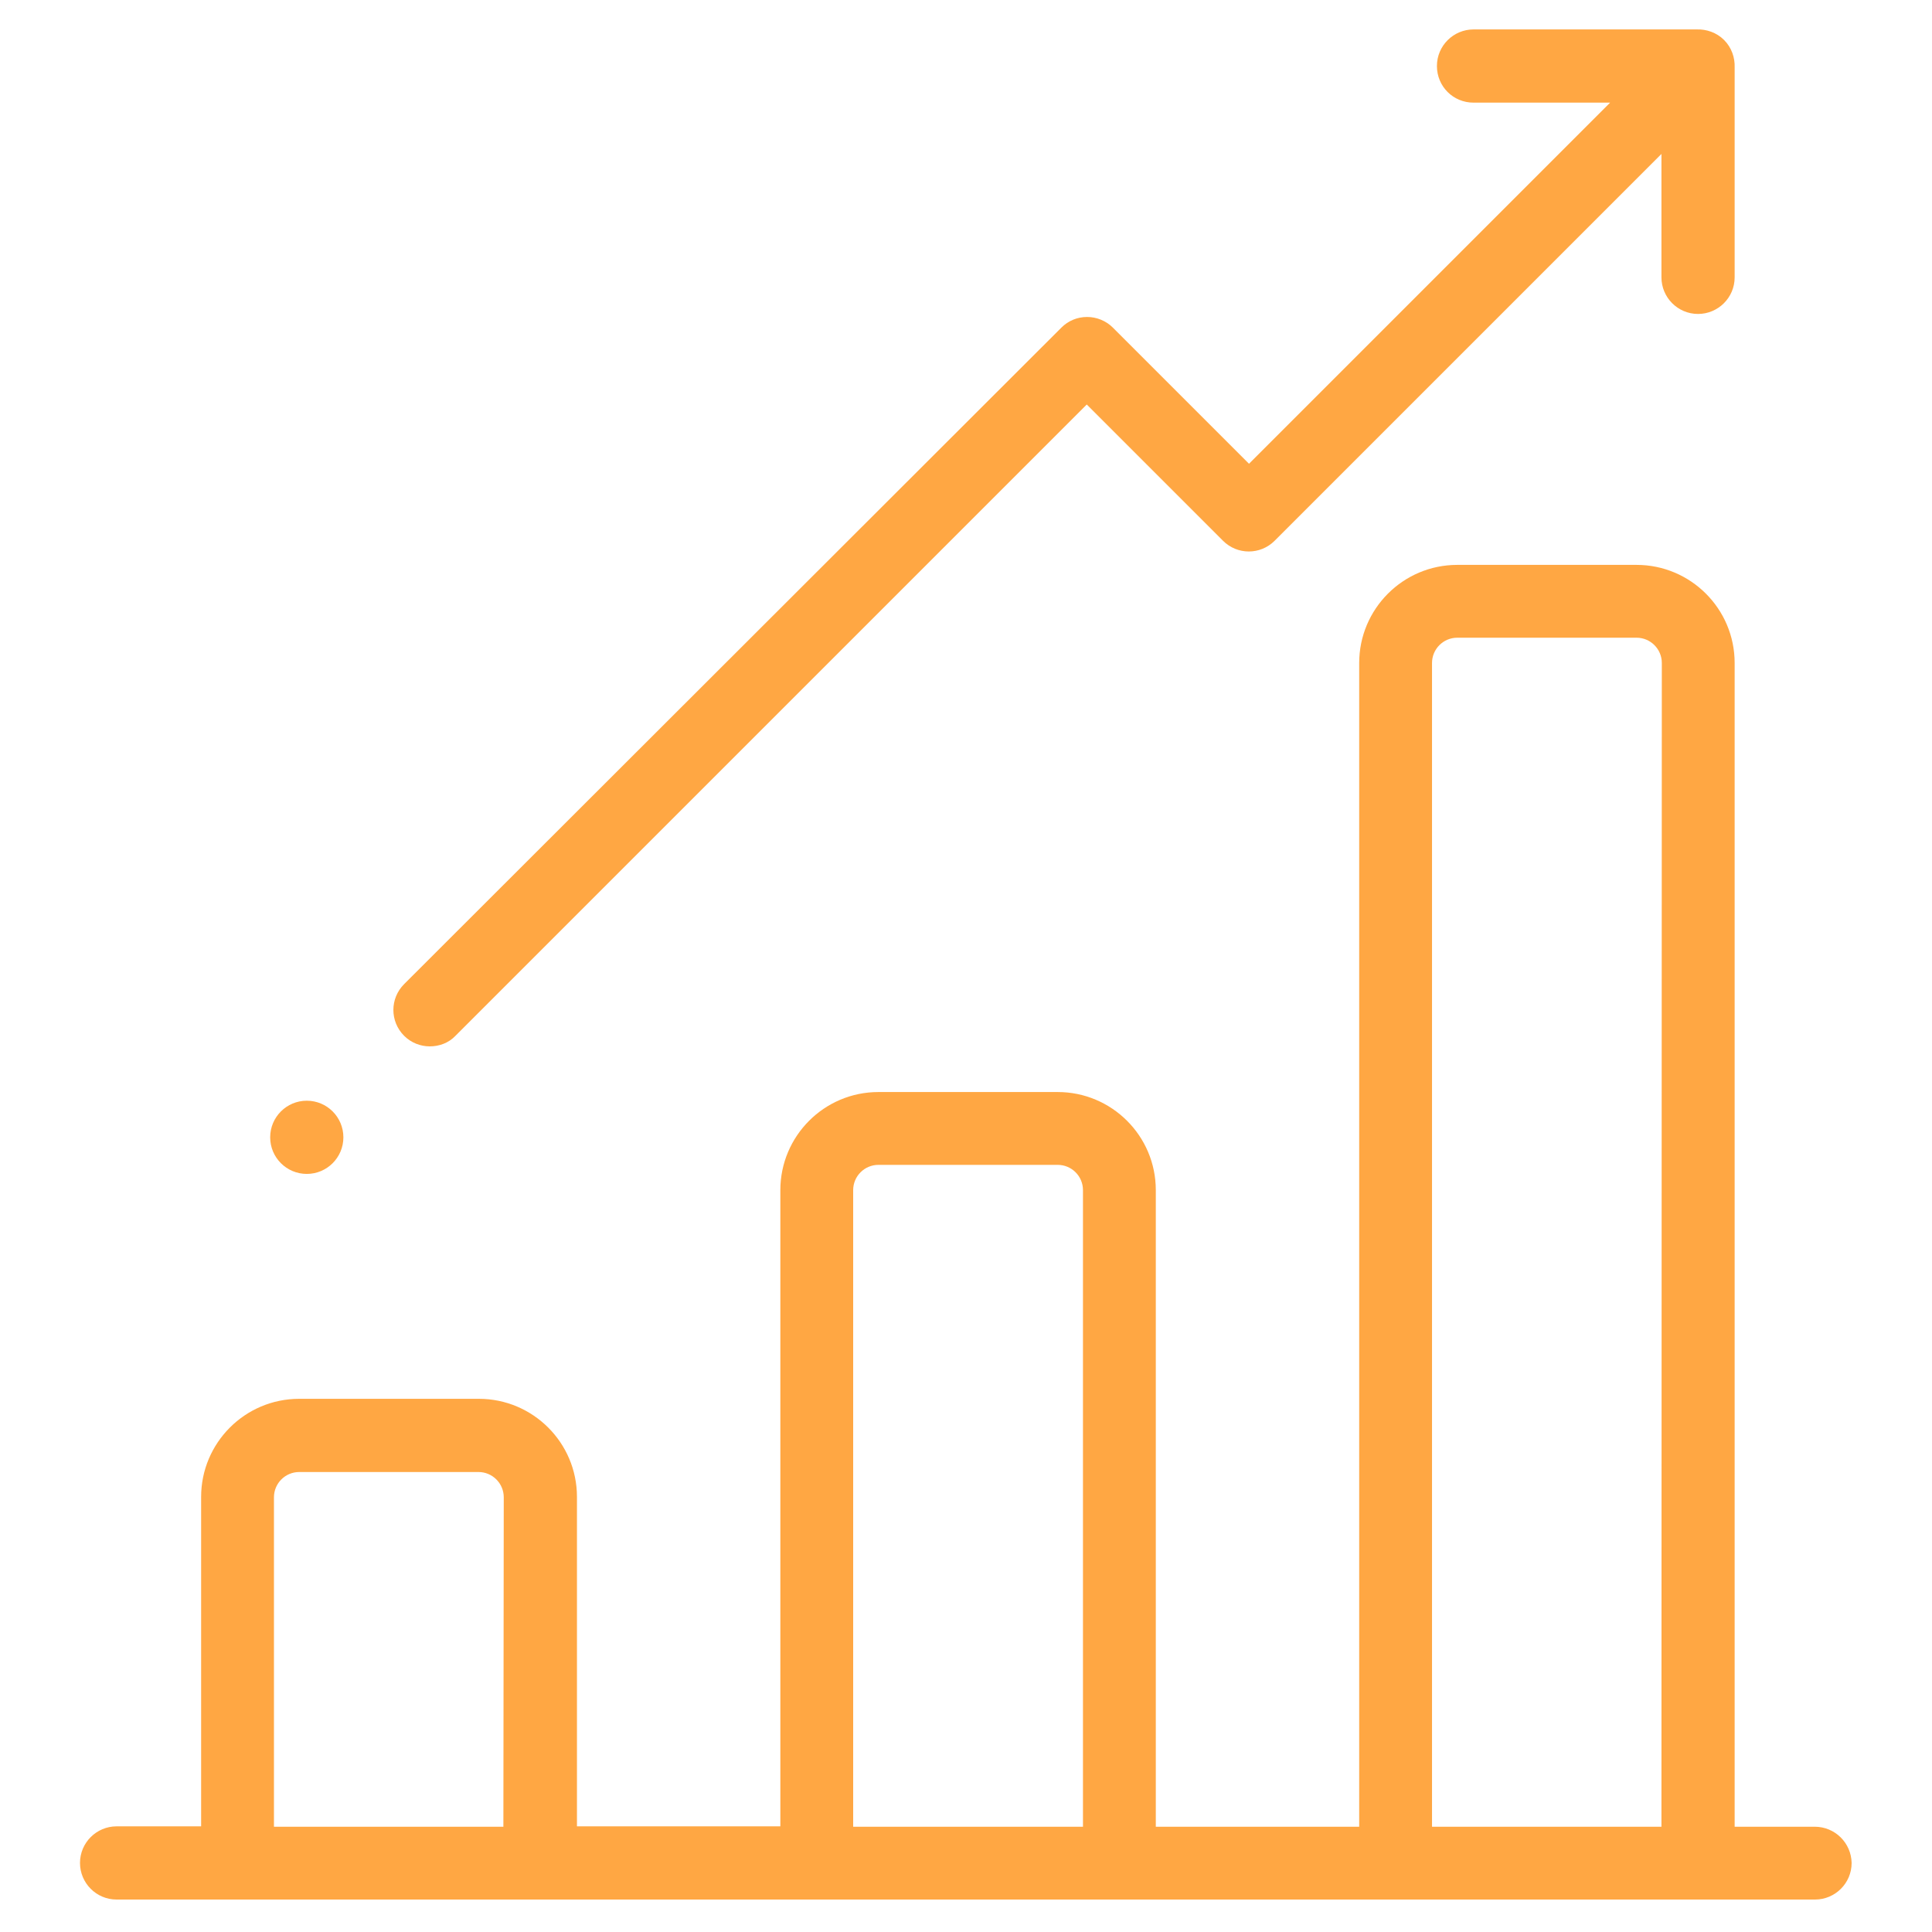 <?xml version="1.0" encoding="utf-8"?>
<!-- Generator: Adobe Illustrator 22.1.0, SVG Export Plug-In . SVG Version: 6.00 Build 0)  -->
<svg version="1.1" id="Layer_1" xmlns="http://www.w3.org/2000/svg" xmlns:xlink="http://www.w3.org/1999/xlink" x="0px" y="0px"
	 viewBox="0 0 512 512" style="enable-background:new 0 0 512 512;" xml:space="preserve">
<style type="text/css">
	.st0{fill:#FFA743;}
</style>
<g>
	<g>
		<path class="st0" d="M480.9,484.1h-21.2V175.7c0-14.4-11.7-26-26-26h-47.5c-14.4,0-26,11.7-26,26v308.4h-53.9V315.4
			c0-14.4-11.7-26-26-26h-47.5c-14.4,0-26,11.7-26,26V484h-53.9v-87.3c0-14.4-11.7-26-26-26H79.3c-14.4,0-26,11.7-26,26V484H30.9
			c-5.3,0-9.7,4.3-9.7,9.7c0,5.3,4.3,9.7,9.7,9.7H481c5.3,0,9.7-4.3,9.7-9.7C490.6,488.4,486.3,484.1,480.9,484.1z M133.4,484.1
			H72.6v-87.3c0-3.7,3-6.7,6.7-6.7h47.5c3.7,0,6.7,3,6.7,6.7L133.4,484.1L133.4,484.1z M286.9,484.1h-60.8V315.4
			c0-3.7,3-6.7,6.7-6.7h47.5c3.7,0,6.7,3,6.7,6.7v168.7H286.9z M440.3,484.1h-60.8V175.7c0-3.7,3-6.7,6.7-6.7h47.5
			c3.7,0,6.7,3,6.7,6.7L440.3,484.1L440.3,484.1z"/>
	</g>
</g>
<g>
	<g>
		<path class="st0" d="M459.7,17.9c0.1-2.6-0.8-5.3-2.8-7.3s-4.7-2.9-7.3-2.8c-0.2,0-0.3,0-0.5,0h-58.6c-5.3,0-9.7,4.3-9.7,9.7
			s4.3,9.7,9.7,9.7h36.2L331,122.9l-36.1-36.1c-1.8-1.8-4.3-2.8-6.8-2.8c-2.6,0-5,1-6.8,2.8l-174.2,174c-3.8,3.8-3.8,9.9,0,13.7
			c1.9,1.9,4.4,2.8,6.8,2.8c2.5,0,5-0.9,6.8-2.8L288,107.2l36.1,36.1c3.8,3.8,9.9,3.8,13.7,0L440.3,40.8v32.7c0,5.3,4.3,9.7,9.7,9.7
			c5.3,0,9.7-4.3,9.7-9.7V18.4C459.7,18.2,459.7,18,459.7,17.9z"/>
	</g>
</g>
<g>
	<g>
		<circle class="st0" cx="81.3" cy="301.4" r="9.7"/>
	</g>
</g>
</svg>
